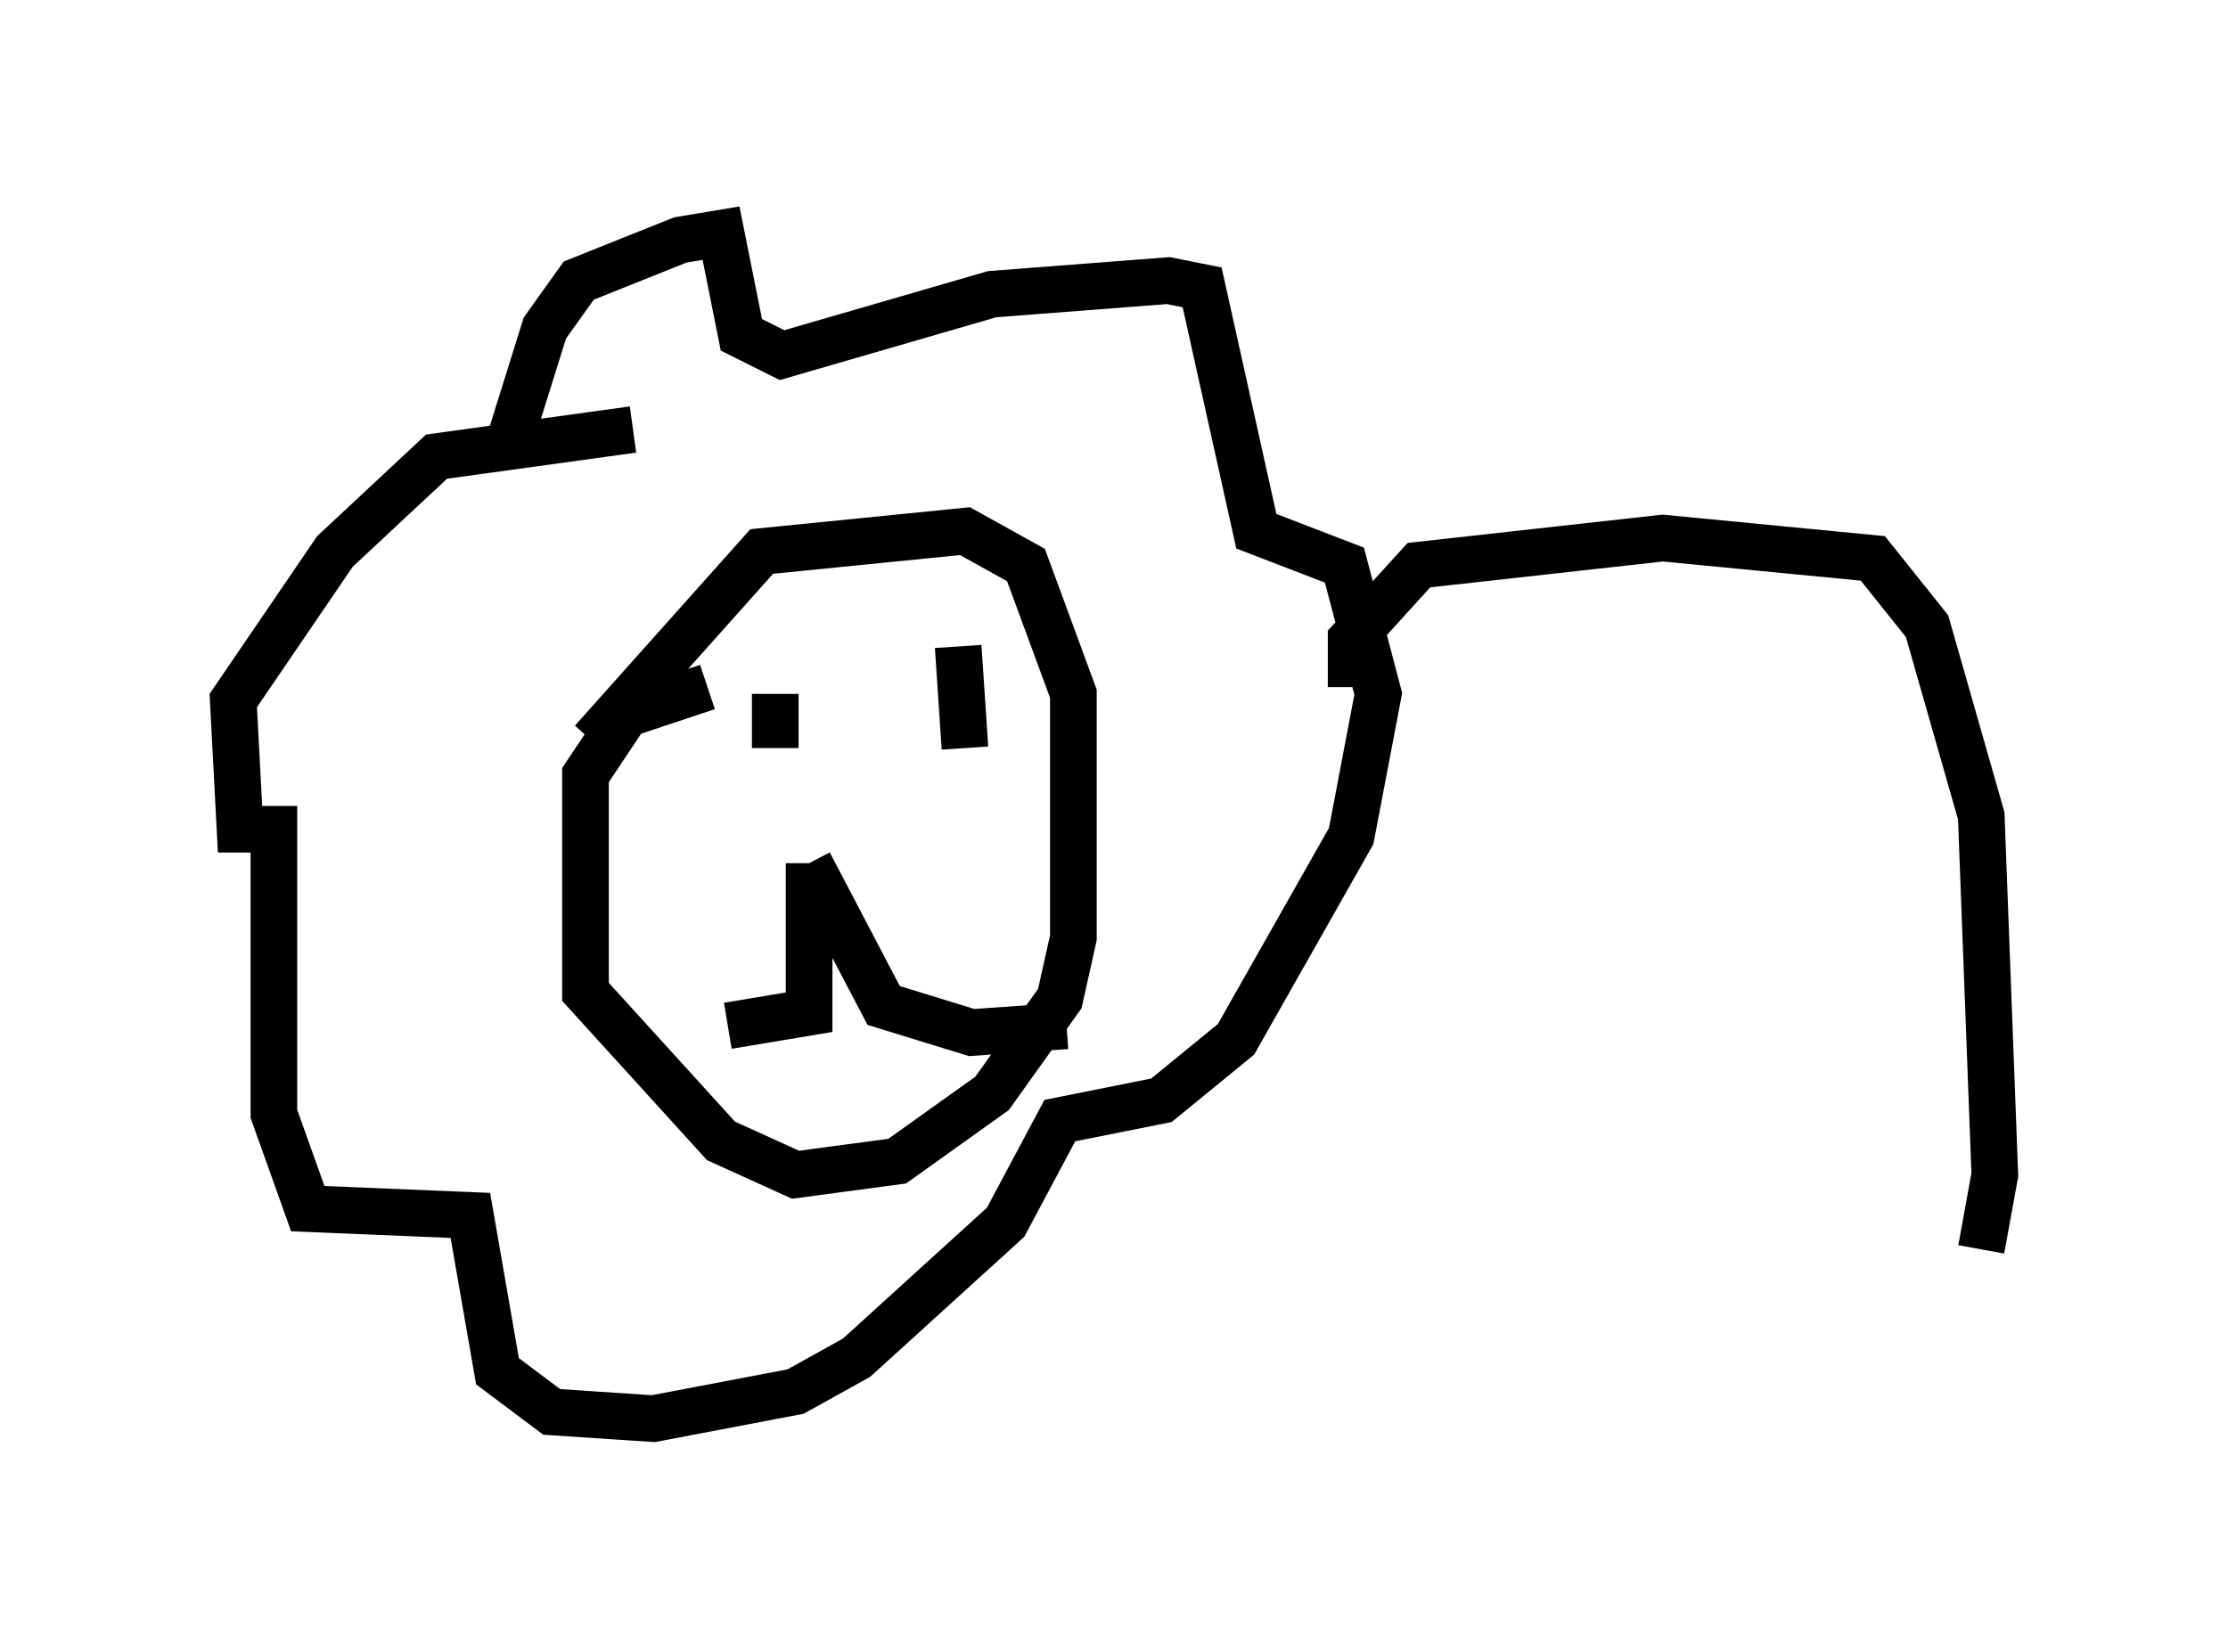 <?xml version="1.0" encoding="utf-8" ?>
<svg baseProfile="full" height="35.419" version="1.1" width="47.765" xmlns="http://www.w3.org/2000/svg" xmlns:ev="http://www.w3.org/2001/xml-events" xmlns:xlink="http://www.w3.org/1999/xlink"><defs /><rect fill="white" height="35.419" width="47.765" x="0" y="0" /><path d="M10.955, 11.246 m0.0, -1.888 l0.726, -2.324 0.726, -1.017 l2.179, -0.872 0.872, -0.145 l0.436, 2.179 0.872, 0.436 l4.503, -1.307 3.777, -0.291 l0.726, 0.145 1.162, 5.229 l1.888, 0.726 0.726, 2.76 l-0.581, 3.05 -2.469, 4.358 l-1.598, 1.307 -2.179, 0.436 l-1.162, 2.179 -3.196, 2.905 l-1.307, 0.726 -3.05, 0.581 l-2.179, -0.145 -1.162, -0.872 l-0.581, -3.341 -3.486, -0.145 l-0.726, -2.034 0.0, -6.101 l-0.726, 0.0 -0.145, -2.76 l2.179, -3.196 2.179, -2.034 l4.212, -0.581 m-0.872, 6.682 l3.631, -4.067 4.358, -0.436 l1.307, 0.726 1.017, 2.76 l0.0, 5.229 -0.291, 1.307 l-1.453, 2.034 -2.034, 1.453 l-2.179, 0.291 -1.598, -0.726 l-2.905, -3.196 0.0, -4.648 l0.872, -1.307 1.743, -0.581 m2.179, 3.777 l0.0, 3.196 -1.743, 0.291 m1.743, -3.486 l1.598, 3.05 1.888, 0.581 l2.034, -0.145 m-6.246, -7.117 l0.0, 1.162 m3.922, -2.179 l0.145, 2.179 m8.279, -1.307 l0.0, -1.017 1.453, -1.598 l5.229, -0.581 4.503, 0.436 l1.162, 1.453 1.162, 4.067 l0.291, 7.698 -0.291, 1.598 " fill="none" stroke="black" stroke-width="1" /></svg>